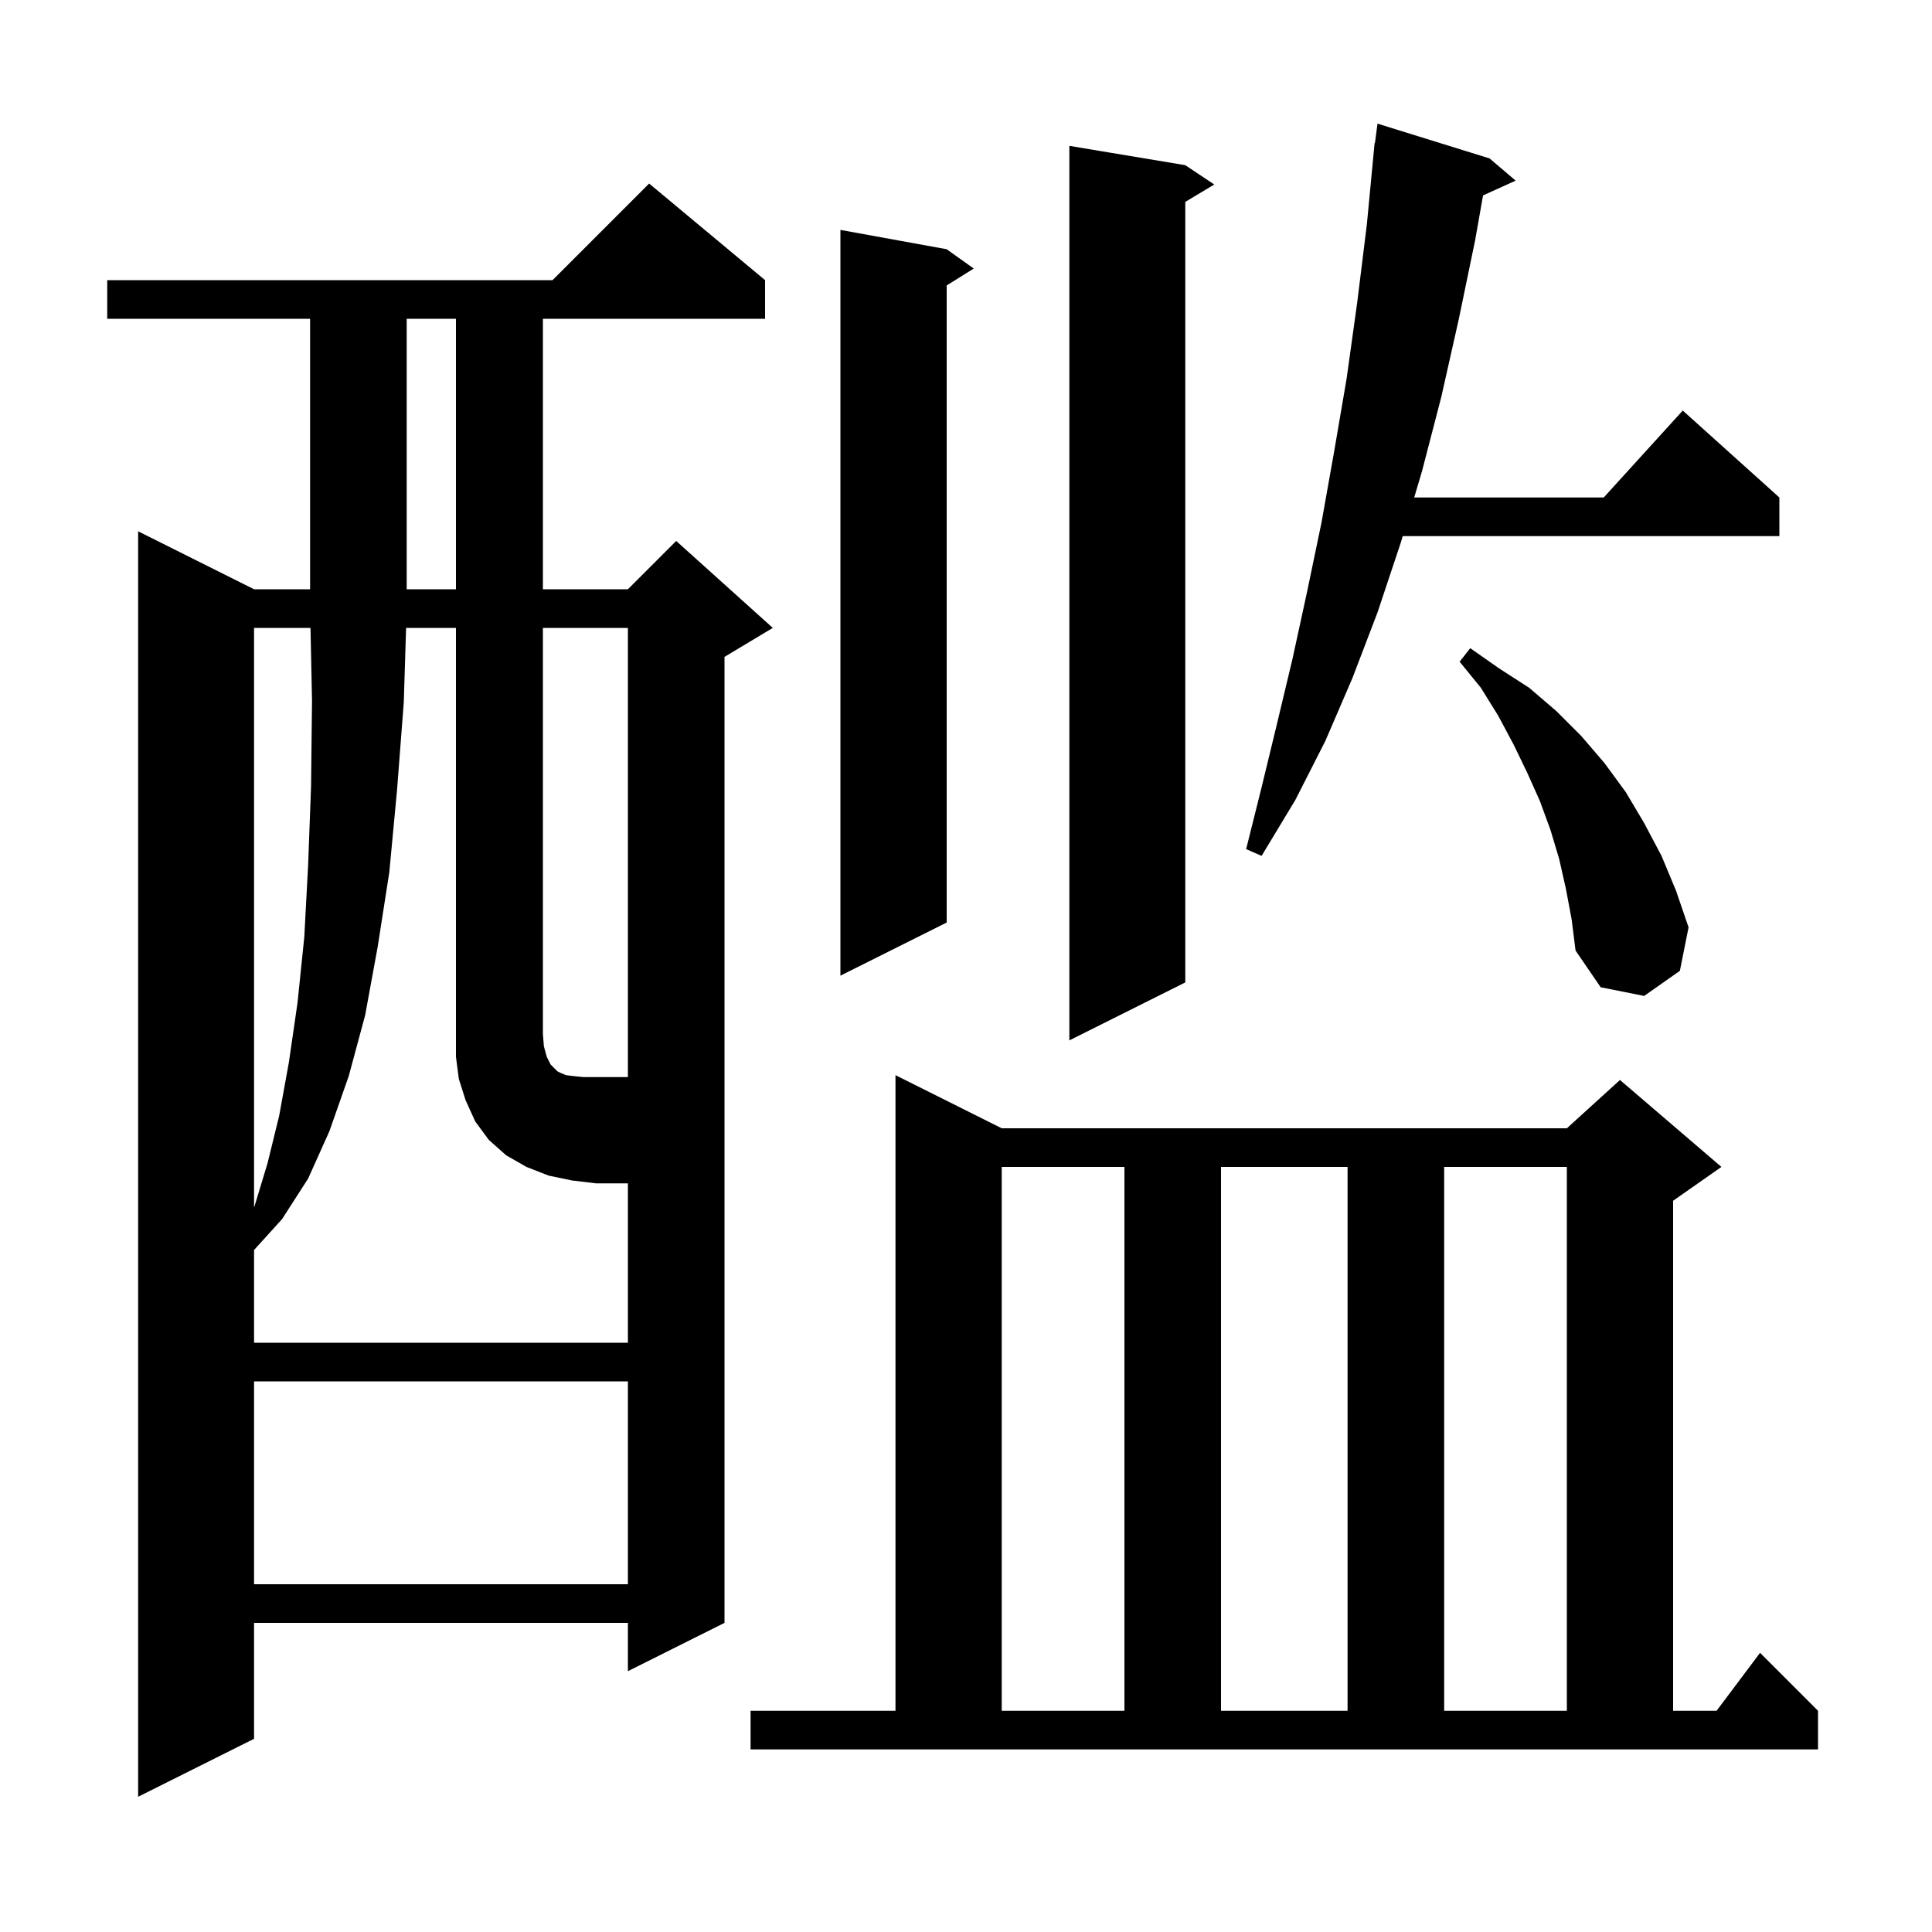 <svg xmlns="http://www.w3.org/2000/svg" xmlns:xlink="http://www.w3.org/1999/xlink" version="1.1" baseProfile="full" viewBox="0 0 200 200" width="200" height="200">
<g fill="black">
<path d="M 79.2 29.0 L 79.2 33.0 L 56.2 33.0 L 56.2 61.0 L 65.0 61.0 L 70.0 56.0 L 80.0 65.0 L 75.0 68.0 L 75.0 168.0 L 65.0 173.0 L 65.0 168.0 L 26.3 168.0 L 26.3 180.0 L 14.3 186.0 L 14.3 55.0 L 26.3 61.0 L 32.1 61.0 L 32.1 33.0 L 11.1 33.0 L 11.1 29.0 L 57.2 29.0 L 67.2 19.0 Z M 77.7 177.1 L 92.7 177.1 L 92.7 111.3 L 103.7 116.8 L 162.2 116.8 L 167.7 111.8 L 178.2 120.8 L 173.2 124.3 L 173.2 177.1 L 177.7 177.1 L 182.2 171.1 L 188.2 177.1 L 188.2 181.1 L 77.7 181.1 Z M 103.7 120.8 L 103.7 177.1 L 116.4 177.1 L 116.4 120.8 Z M 126.4 120.8 L 126.4 177.1 L 139.5 177.1 L 139.5 120.8 Z M 149.5 120.8 L 149.5 177.1 L 162.2 177.1 L 162.2 120.8 Z M 26.3 143.0 L 26.3 164.0 L 65.0 164.0 L 65.0 143.0 Z M 65.0 65.0 L 56.2 65.0 L 56.2 107.0 L 56.3 108.3 L 56.6 109.4 L 57.0 110.2 L 57.7 110.9 L 58.1 111.1 L 58.6 111.3 L 59.4 111.4 L 60.4 111.5 L 65.0 111.5 Z M 26.3 65.0 L 26.3 124.992 L 26.4 124.7 L 27.7 120.4 L 28.9 115.5 L 29.9 110.0 L 30.8 103.8 L 31.5 97.0 L 31.9 89.5 L 32.2 81.4 L 32.3 72.5 L 32.142 65.0 Z M 122.7 17.1 L 125.7 19.1 L 122.7 20.9 L 122.7 101.7 L 110.7 107.7 L 110.7 15.1 Z M 162.1 92.0 L 161.4 88.9 L 160.5 85.9 L 159.4 82.9 L 158.1 80.0 L 156.7 77.1 L 155.1 74.1 L 153.3 71.2 L 151.1 68.5 L 152.2 67.1 L 155.2 69.2 L 158.3 71.2 L 161.1 73.6 L 163.7 76.2 L 166.1 79.0 L 168.3 82.0 L 170.2 85.2 L 172.0 88.6 L 173.5 92.2 L 174.8 96.0 L 173.9 100.5 L 170.2 103.1 L 165.7 102.2 L 163.1 98.4 L 162.7 95.2 Z M 98.0 25.8 L 100.8 27.8 L 98.0 29.55 L 98.0 95.5 L 87.0 101.0 L 87.0 23.8 Z M 154.2 16.4 L 156.9 18.7 L 153.524 20.229 L 152.7 24.9 L 151.0 33.1 L 149.2 41.1 L 147.2 48.8 L 146.397 51.5 L 166.018 51.5 L 174.2 42.5 L 184.2 51.5 L 184.2 55.5 L 145.208 55.5 L 145.0 56.2 L 142.6 63.4 L 140.0 70.2 L 137.2 76.7 L 134.1 82.8 L 130.6 88.6 L 129.0 87.9 L 130.6 81.5 L 132.2 74.9 L 133.8 68.2 L 135.3 61.3 L 136.8 54.1 L 138.1 46.8 L 139.4 39.2 L 140.5 31.3 L 141.5 23.2 L 142.205 15.8 L 142.2 15.8 L 142.217 15.675 L 142.3 14.8 L 142.333 14.804 L 142.6 12.8 Z M 42.1 33.0 L 42.1 61.0 L 47.2 61.0 L 47.2 33.0 Z M 56.8 121.7 L 54.5 120.8 L 52.4 119.6 L 50.6 118.0 L 49.2 116.1 L 48.2 113.9 L 47.5 111.7 L 47.2 109.4 L 47.2 65.0 L 42.038 65.0 L 41.8 72.7 L 41.1 81.8 L 40.3 90.3 L 39.1 98.0 L 37.8 105.1 L 36.1 111.4 L 34.1 117.1 L 31.9 122.0 L 29.2 126.2 L 26.3 129.4 L 26.3 139.0 L 65.0 139.0 L 65.0 122.5 L 61.7 122.5 L 59.2 122.2 Z " />
</g>
</svg>
